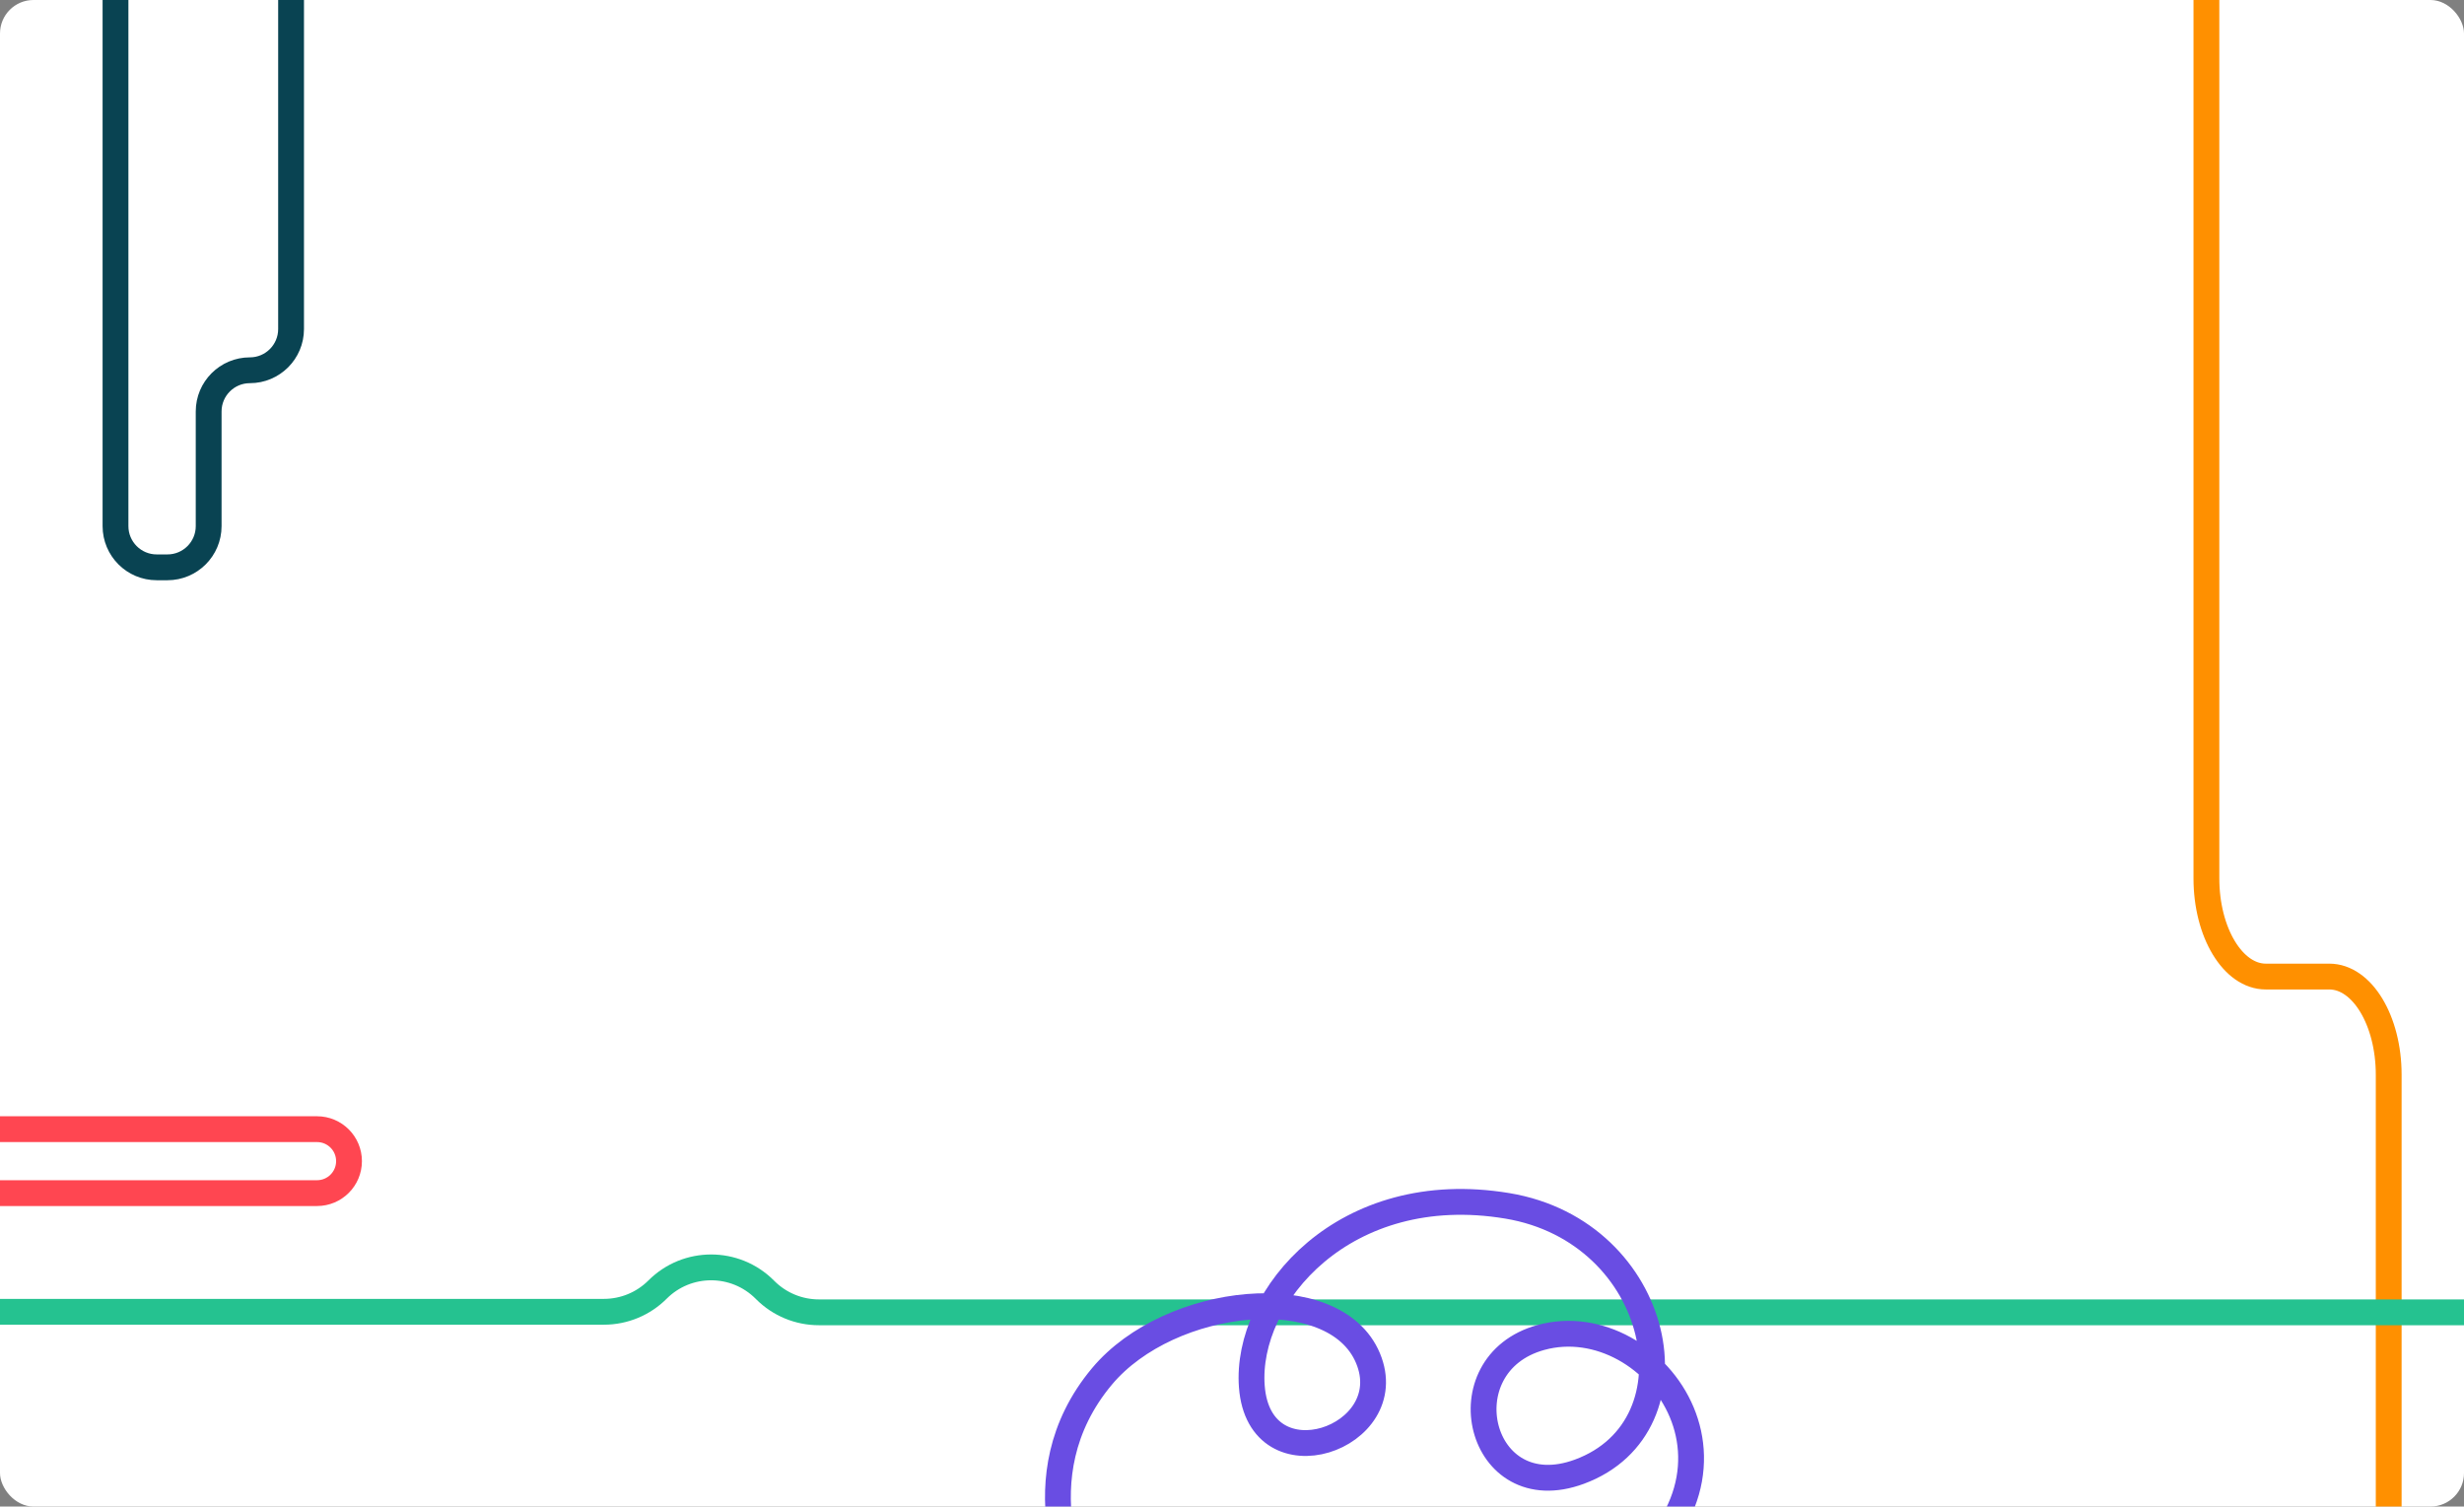<svg width="736" height="450" viewBox="0 0 736 450" fill="none" xmlns="http://www.w3.org/2000/svg">
<rect x="0" y="0" width="736" height="450" fill="#808080" stroke="none"/>
<g clip-path="url(#clip0_4791_36060)">
<rect width="736" height="450" rx="10" fill="white"/>
<path d="M34.5 -89.457V157.151C34.5 163.948 40.011 169.459 46.808 169.459H50.019C56.817 169.459 62.327 163.948 62.327 157.151V122.905C62.327 116.107 67.838 110.597 74.635 110.597C81.433 110.597 86.943 105.086 86.943 98.289V-74.208" stroke="#094352" stroke-width="7.712" stroke-miterlimit="10"/>
<path d="M659.057 -49.801V262.37C659.057 278.567 666.997 291.696 676.794 291.696H695.771C705.567 291.696 713.508 304.825 713.508 321.022V589.862" stroke="#FF9000" stroke-width="7.712" stroke-miterlimit="10"/>
<path d="M-52.359 337.279H94.7C99.975 337.279 104.252 341.556 104.252 346.831C104.252 352.106 99.975 356.383 94.7 356.383H-55.251" stroke="#FF4651" stroke-width="7.712" stroke-miterlimit="10"/>
<path d="M0 391.828H180.397C186.402 391.828 192.163 389.444 196.407 385.197C205.251 376.354 219.587 376.354 228.431 385.197L228.588 385.355C232.835 389.601 238.594 391.986 244.599 391.986H991.801" stroke="#25C290" stroke-width="7.712" stroke-miterlimit="10"/>
<path d="M476.569 476.785C532.732 442.673 494.526 390.066 460.265 399.503C431.378 407.46 441.65 450.711 471.774 439.59C508.629 425.985 496.63 367.91 450.244 360.185C401.618 352.092 371.897 387.144 373.922 414.15C376.179 444.216 418.635 429.569 408.615 405.669C398.594 381.769 349.427 386.968 329.21 411.067C303.657 441.525 323.044 476.785 323.044 476.785" stroke="#694DE3" stroke-width="7.712" stroke-miterlimit="10"/>
</g>
<defs>
<clipPath id="clip0_4791_36060">
<rect width="736" height="450" rx="10" fill="white"/>
</clipPath>
</defs>
</svg>
